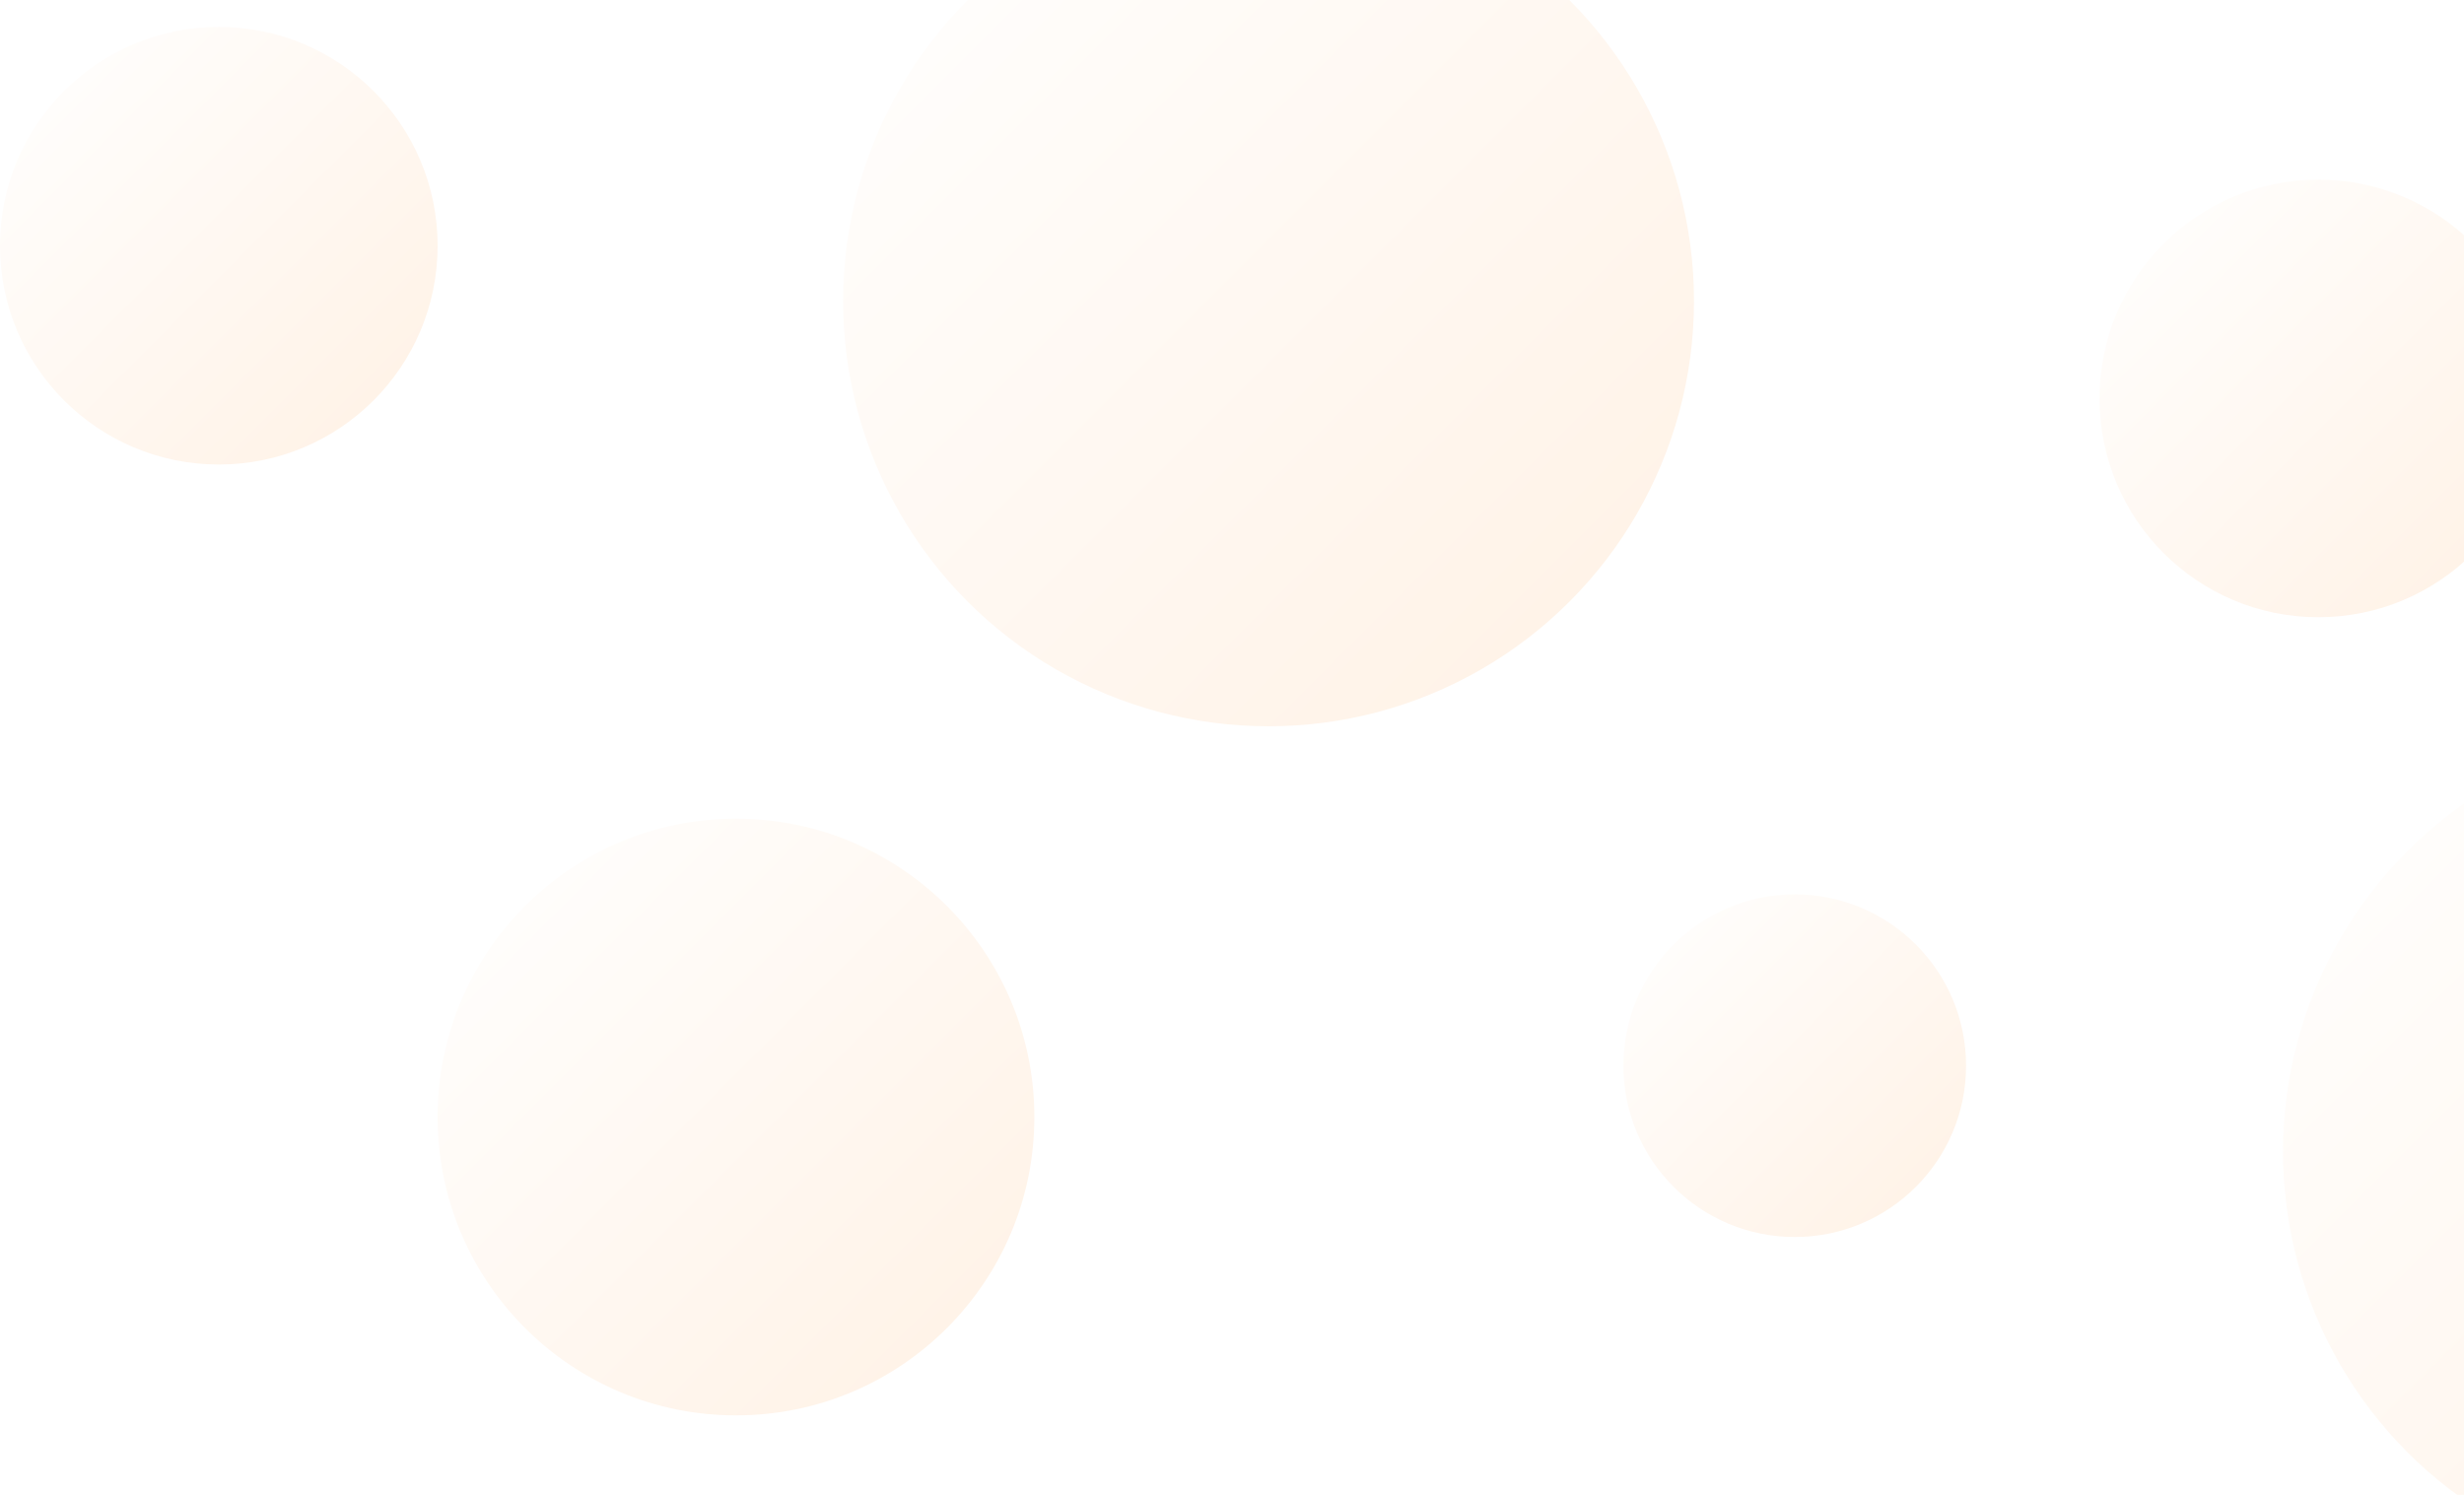<svg width="1920" height="1165" viewBox="0 0 1920 1165" fill="none" xmlns="http://www.w3.org/2000/svg">
    <g clip-path="url(#clip0_68_2906)">
        <g filter="url(#filter0_f_68_2906)">
            <circle cx="2110.5" cy="897.5" r="331.5" fill="url(#paint0_linear_68_2906)"/>
        </g>
        <g filter="url(#filter1_f_68_2906)">
            <circle cx="988.5" cy="234.5" r="331.5" fill="url(#paint1_linear_68_2906)"/>
        </g>
        <g filter="url(#filter2_f_68_2906)">
            <circle cx="1806.5" cy="310.5" r="170.5" fill="url(#paint2_linear_68_2906)"/>
        </g>
        <circle cx="170.5" cy="191.5" r="170.5" fill="url(#paint3_linear_68_2906)"/>
        <circle cx="1398.5" cy="830.5" r="133.5" fill="url(#paint4_linear_68_2906)"/>
        <g filter="url(#filter3_f_68_2906)">
            <circle cx="573.5" cy="870.5" r="232.5" fill="url(#paint5_linear_68_2906)"/>
        </g>
    </g>
    <defs>
        <filter id="filter0_f_68_2906" x="1719" y="506" width="783" height="783" filterUnits="userSpaceOnUse" color-interpolation-filters="sRGB">
            <feFlood flood-opacity="0" result="BackgroundImageFix"/>
            <feBlend mode="normal" in="SourceGraphic" in2="BackgroundImageFix" result="shape"/>
            <feGaussianBlur stdDeviation="30" result="effect1_foregroundBlur_68_2906"/>
        </filter>
        <filter id="filter1_f_68_2906" x="597" y="-157" width="783" height="783" filterUnits="userSpaceOnUse" color-interpolation-filters="sRGB">
            <feFlood flood-opacity="0" result="BackgroundImageFix"/>
            <feBlend mode="normal" in="SourceGraphic" in2="BackgroundImageFix" result="shape"/>
            <feGaussianBlur stdDeviation="30" result="effect1_foregroundBlur_68_2906"/>
        </filter>
        <filter id="filter2_f_68_2906" x="1616" y="120" width="381" height="381" filterUnits="userSpaceOnUse" color-interpolation-filters="sRGB">
            <feFlood flood-opacity="0" result="BackgroundImageFix"/>
            <feBlend mode="normal" in="SourceGraphic" in2="BackgroundImageFix" result="shape"/>
            <feGaussianBlur stdDeviation="10" result="effect1_foregroundBlur_68_2906"/>
        </filter>
        <filter id="filter3_f_68_2906" x="311" y="608" width="525" height="525" filterUnits="userSpaceOnUse" color-interpolation-filters="sRGB">
            <feFlood flood-opacity="0" result="BackgroundImageFix"/>
            <feBlend mode="normal" in="SourceGraphic" in2="BackgroundImageFix" result="shape"/>
            <feGaussianBlur stdDeviation="15" result="effect1_foregroundBlur_68_2906"/>
        </filter>
        <linearGradient id="paint0_linear_68_2906" x1="2442" y1="1229" x2="1779" y2="566" gradientUnits="userSpaceOnUse">
            <stop stop-color="#FFF1E4"/>
            <stop offset="1" stop-color="white"/>
        </linearGradient>
        <linearGradient id="paint1_linear_68_2906" x1="1320" y1="566" x2="657" y2="-97" gradientUnits="userSpaceOnUse">
            <stop stop-color="#FFF1E4"/>
            <stop offset="1" stop-color="white"/>
        </linearGradient>
        <linearGradient id="paint2_linear_68_2906" x1="1977" y1="481" x2="1636" y2="140" gradientUnits="userSpaceOnUse">
            <stop stop-color="#FFF1E4"/>
            <stop offset="1" stop-color="white"/>
        </linearGradient>
        <linearGradient id="paint3_linear_68_2906" x1="341" y1="362" x2="0" y2="21" gradientUnits="userSpaceOnUse">
            <stop stop-color="#FFF1E4"/>
            <stop offset="1" stop-color="white"/>
        </linearGradient>
        <linearGradient id="paint4_linear_68_2906" x1="1532" y1="964" x2="1265" y2="697" gradientUnits="userSpaceOnUse">
            <stop stop-color="#FFF1E4"/>
            <stop offset="1" stop-color="white"/>
        </linearGradient>
        <linearGradient id="paint5_linear_68_2906" x1="806" y1="1103" x2="341" y2="638" gradientUnits="userSpaceOnUse">
            <stop stop-color="#FFF1E4"/>
            <stop offset="1" stop-color="white"/>
        </linearGradient>
        <clipPath id="clip0_68_2906">
            <rect width="1920" height="1165" fill="white"/>
        </clipPath>
    </defs>
</svg>
